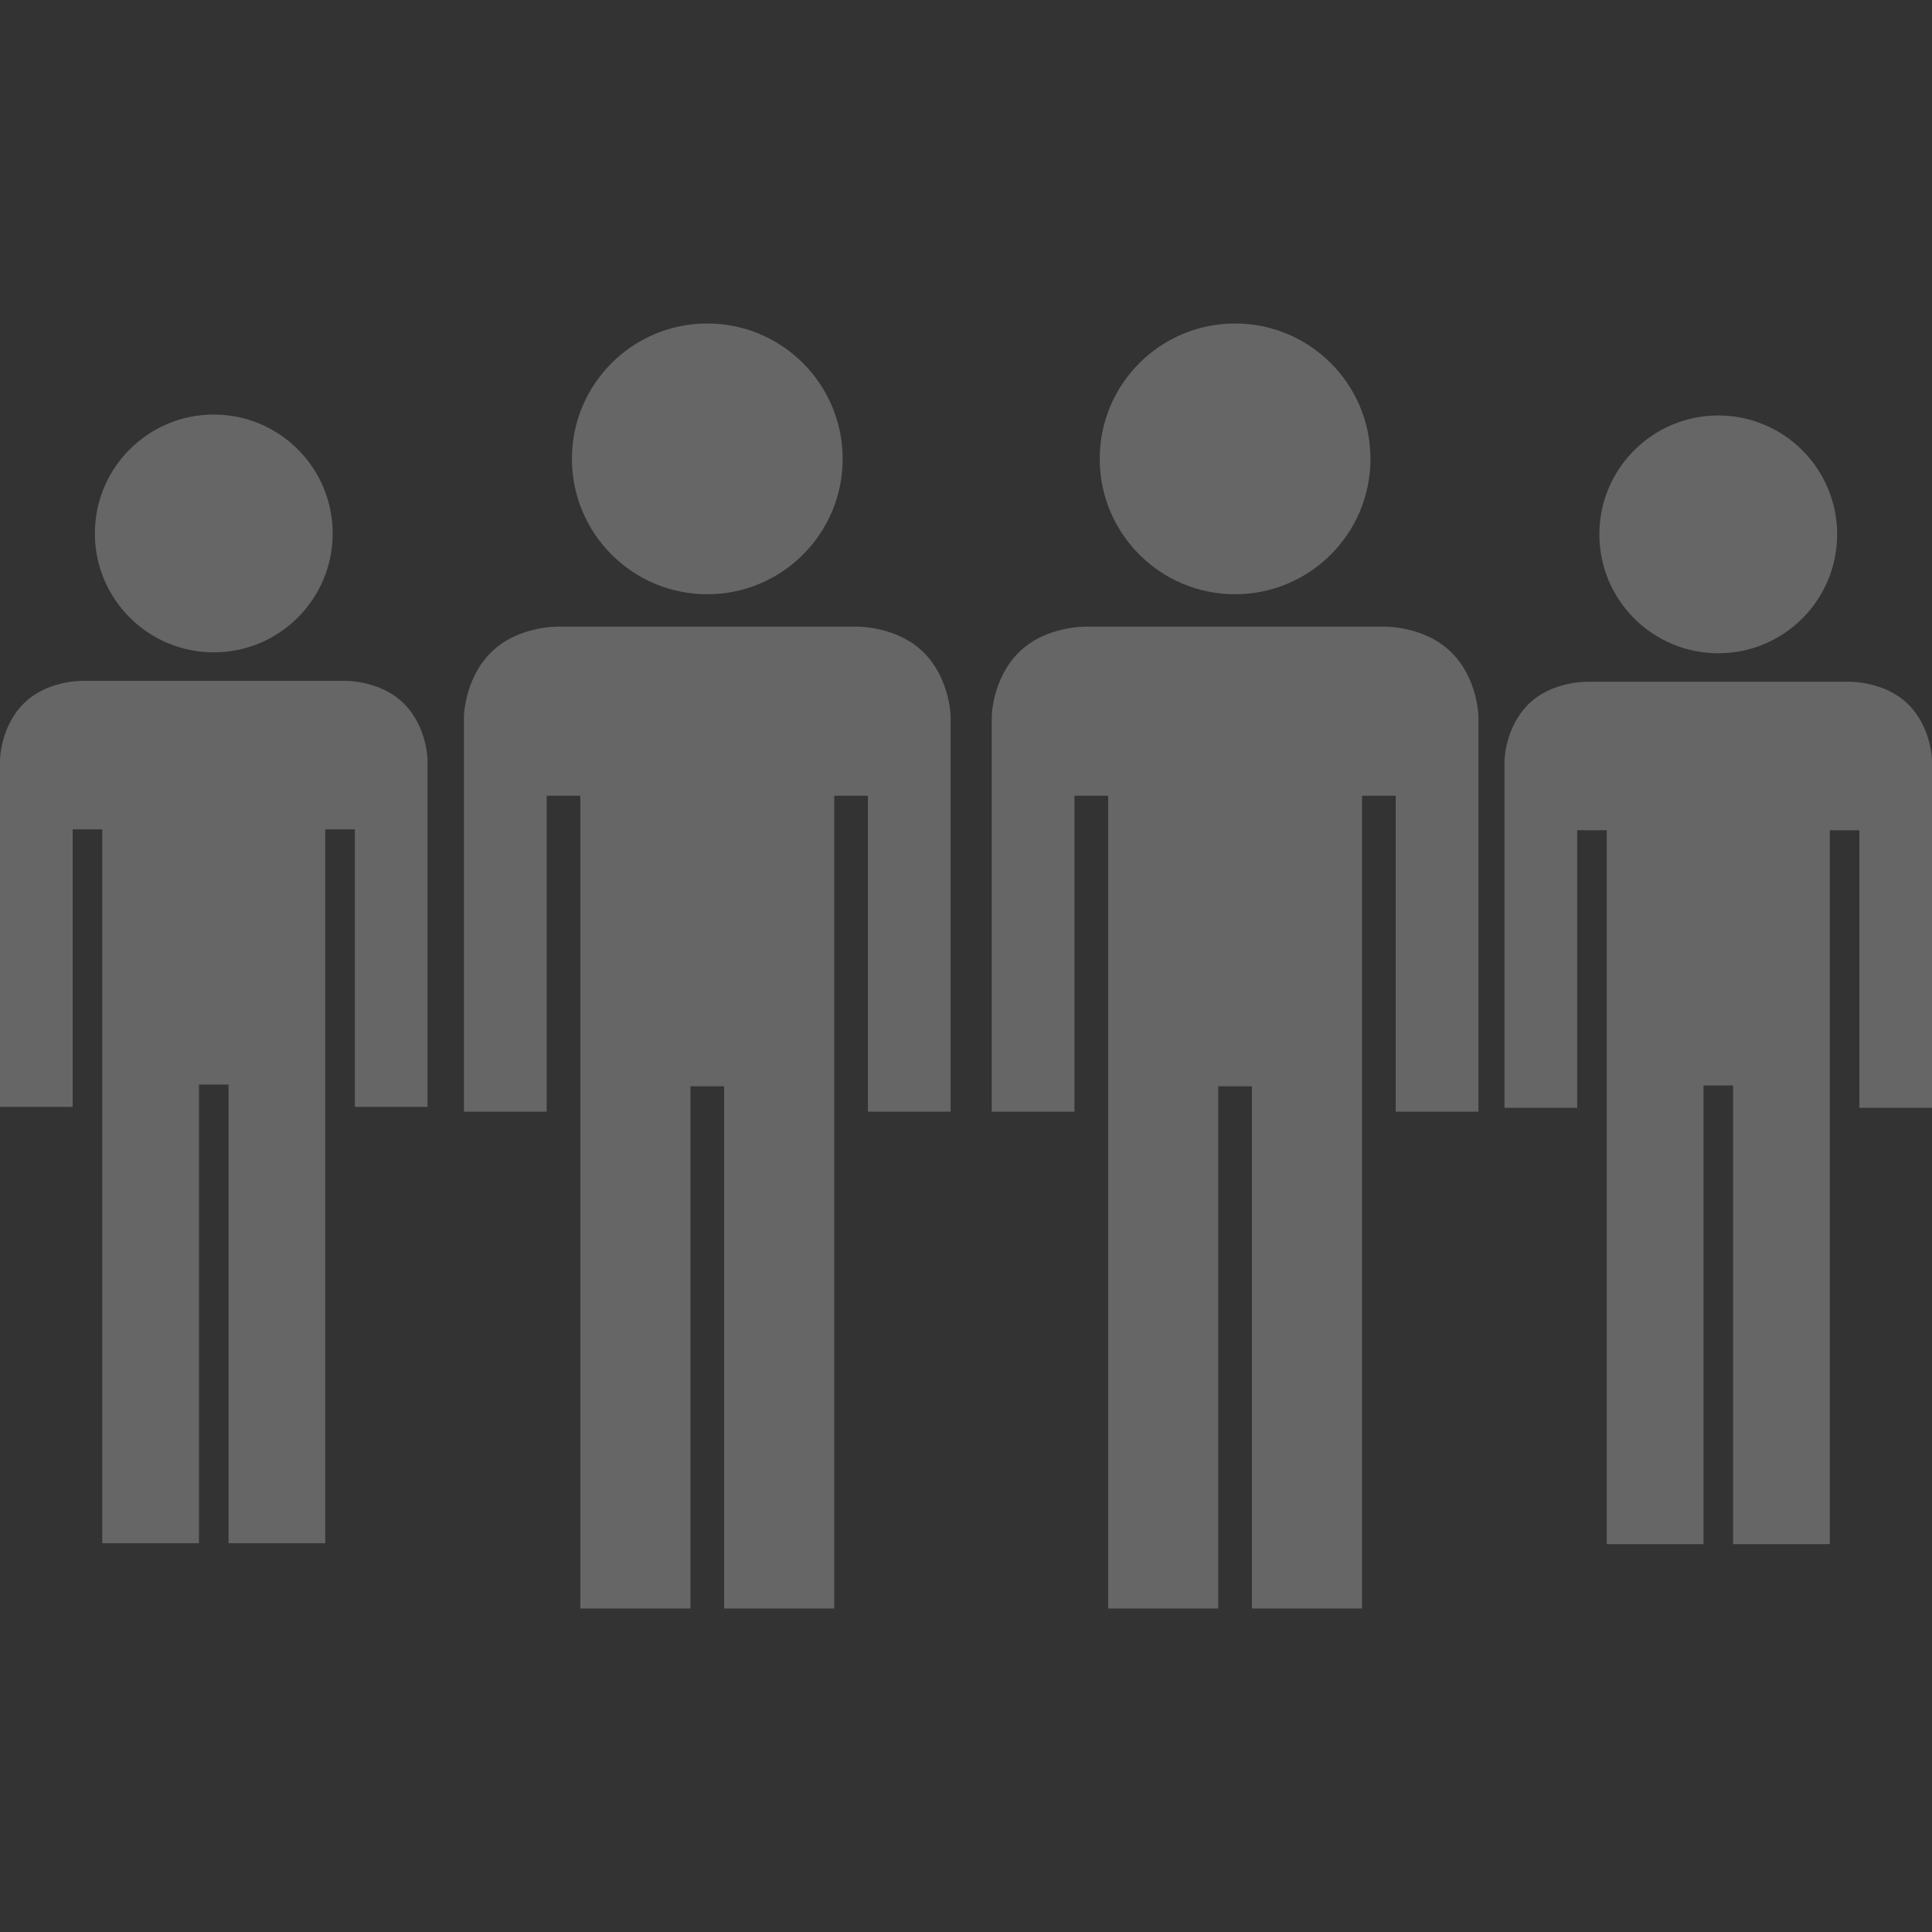 <?xml version="1.0" encoding="UTF-8"?>
<!DOCTYPE svg PUBLIC "-//W3C//DTD SVG 1.1//EN" "http://www.w3.org/Graphics/SVG/1.1/DTD/svg11.dtd">
<!-- Creator: CorelDRAW X6 -->
<svg xmlns="http://www.w3.org/2000/svg" xml:space="preserve" width="40px" height="40px" version="1.1" style="shape-rendering:geometricPrecision; text-rendering:geometricPrecision; image-rendering:optimizeQuality; fill-rule:evenodd; clip-rule:evenodd"
viewBox="0 0 100000 100000"
 xmlns:xlink="http://www.w3.org/1999/xlink">
 <rect x="0" y="0" width="100000" height="100000" fill="#333333" stroke="none"/>
 <defs>
  <style type="text/css">
   <![CDATA[
    .str1 {stroke:white;stroke-width:12499.7}
    .str0 {stroke:#666666;stroke-width:28125.8}
    .fil0 {fill:none}
    .fil2 {fill:#FEFEFE}
    .fil1 {fill:#666666}
    .fil4 {fill:white}
    .fil3 {fill:#666666;fill-rule:nonzero}
   ]]>
  </style>
 </defs>
 <g id="Layer_x0020_1">
  <g id="_883774704">
   <polyline class="fil0 str0" points="-2574043,-319435 -2574043,117959 -2142789,117959 "/>
   <rect class="fil1" x="-2494874" y="-114997" width="66667" height="232955"/>
   <rect class="fil1" x="-2391751" y="-236105" width="66667" height="354065"/>
   <rect class="fil1" x="-2287581" y="-167355" width="66667" height="285315"/>
  </g>
  <g id="_887669120">
   <rect class="fil1" x="940232" y="-182162" width="6429" height="100001"/>
   <g>
    <polygon class="fil2" points="947461,-180033 1008711,-154257 947461,-125635 "/>
    <path id="1" class="fil3" d="M1008900 -153079l-61250 -25777 -378 -2355 61250 25777 850 2378 -472 -22zm-378 -2355l3124 1315 -2274 1063 -850 -2378zm-61723 28599l61250 -28622 1323 2400 -61250 28622 -1605 -1817 282 -583zm1323 2400l-1605 750 0 -2567 1605 1817zm282 -54982l0 54398 -1887 -1233 0 -54398 755 -561 1133 1794zm-1887 -1233l0 -879 755 318 -755 561z"/>
   </g>
   <rect class="fil1" x="956977" y="-166493" width="8872" height="8872"/>
   <rect class="fil1" x="948104" y="-139876" width="8872" height="8872"/>
   <rect class="fil1" x="965849" y="-157621" width="8872" height="8872"/>
   <rect class="fil1" x="983593" y="-157621" width="8872" height="8872"/>
   <polygon class="fil1" points="983593,-148748 974721,-148748 974721,-139876 976066,-139876 983593,-143394 "/>
   <polygon class="fil1" points="974721,-139876 965849,-139876 965849,-135101 974721,-139247 "/>
   <polygon class="fil1" points="983593,-157621 983593,-164039 977763,-166493 974721,-166493 974721,-157621 "/>
   <polygon class="fil1" points="998844,-157621 992466,-160304 992466,-157621 "/>
   <polygon class="fil1" points="974721,-166493 974721,-167772 965849,-171506 965849,-166493 "/>
   <rect class="fil1" x="956977" y="-148748" width="8872" height="8872"/>
   <polygon class="fil1" points="1001337,-156572 1001337,-151684 1006840,-154256 "/>
   <polygon class="fil1" points="992466,-148748 992466,-147539 995054,-148748 "/>
   <rect class="fil1" x="948104" y="-157621" width="8872" height="8872"/>
   <rect class="fil1" x="948104" y="-175364" width="8872" height="8872"/>
  </g>
  <g>
   <rect class="fil1" x="-4580424" y="-1502713" width="457817" height="322256"/>
   <polyline class="fil0 str1" points="-4580424,-1502714 -4351517,-1255053 -4122609,-1502714 "/>
   <line class="fil0 str1" x1="-4580424" y1="-1180459" x2="-4434902" y2= "-1345268" />
   <line class="fil0 str1" x1="-4122609" y1="-1180459" x2="-4268135" y2= "-1345268" />
   <rect class="fil4" x="-4365376" y="-1324353" width="21719" height="21716"/>
   <path class="fil4" d="M-4369070 -1342509c-412,-30038 16969,-42272 29653,-51204 12125,-8528 20125,-14166 20537,-32769 428,-19147 -17837,-26632 -30213,-26997 -14431,-384 -30203,7238 -31037,30006l-26697 -972c1437,-39435 31350,-56556 58516,-55738 27781,813 56904,20119 56144,54291 -716,32097 -18719,44772 -31869,54025 -11563,8134 -18538,13047 -18319,28988l-26716 369z"/>
  </g>
  <g>
   <circle class="fil1" cx="-3849013" cy="-1643509" r="39063"/>
   <circle class="fil1" cx="-3636512" cy="-1799825" r="39063"/>
   <circle class="fil1" cx="-3597449" cy="-1541092" r="39063"/>
   <circle class="fil1" cx="-3405259" cy="-1675499" r="39063"/>
   <path class="fil1" d="M-3783927 -1794351l15788 17444c0,0 1572,-1569 3928,-3925 1166,-1191 2715,-2375 4276,-3750 1625,-1303 3184,-2909 5050,-4122 1809,-1287 3615,-2575 5313,-3781 1659,-1269 3454,-2062 4869,-2941 1443,-828 2653,-1515 3494,-2000 834,-500 1344,-722 1344,-722l-9216 -22100c0,4 -625,275 -1654,878 -1037,585 -2522,1419 -4303,2422 -1741,1065 -3938,2047 -5987,3581 -2091,1469 -4322,3038 -6550,4606 -2290,1487 -4231,3435 -6228,5026 -1928,1678 -3832,3135 -5275,4584 -2911,2881 -4848,4799 -4848,4799z"/>
   <path class="fil1" d="M-3826597 -1731444l21059 10284c0,0 1075,-2184 2750,-5419 837,-1619 1813,-3503 2859,-5525 1109,-1975 2294,-4081 3478,-6184 2316,-4253 5003,-8210 6841,-11313 2009,-2956 3347,-4925 3347,-4925l-19325 -13266c0,0 -1485,2187 -3706,5466 -2026,3384 -4978,7775 -7491,12378 -1284,2288 -2572,4576 -3775,6719 -1128,2178 -2184,4213 -3087,5953 -1796,3488 -2950,5835 -2950,5832z"/>
   <path class="fil1" d="M-3824610 -1673978c40,-122 81,-243 122,-366 3097,-9357 6657,-18528 6657,-18528l-21860 -8453c4,0 -3591,9260 -6800,18885 8256,526 15813,3591 21881,8463z"/>
   <path class="fil1" d="M-3582833 -1761791l-19743 12628c0,0 4713,7065 6947,14715 1240,3794 1869,7719 2147,10707 150,1491 241,2740 228,3631 25,881 38,1388 38,1388l23438 -172c0,0 -19,-710 -50,-1950 4,-1240 -116,-3019 -325,-5147 -391,-4250 -1322,-9940 -3082,-15382 -1709,-5440 -3972,-10694 -6047,-14366 -966,-1887 -1869,-3391 -2535,-4419 -645,-1039 -1017,-1633 -1017,-1633z"/>
   <path class="fil1" d="M-3721774 -1830051l3000 23866c0,0 2219,-91 5547,-228 1663,6 3606,-319 5678,-66 2075,175 4291,363 6500,550 1107,122 2225,125 3296,344 1069,222 2122,444 3141,653 2037,428 3940,822 5572,1162 1644,275 2956,737 3878,1054 922,304 1450,475 1450,475l4988 -23163c0,0 -650,-207 -1785,-575 -1134,-372 -2747,-928 -4766,-1266 -2007,-406 -4344,-878 -6843,-1388 -1253,-250 -2546,-509 -3860,-772 -1319,-262 -2691,-266 -4044,-412 -2715,-216 -5428,-435 -7978,-634 -1272,-156 -2506,-112 -3676,-44 -1169,50 -2275,97 -3296,141 -4076,183 -6801,305 -6801,305z"/>
   <path class="fil1" d="M-3608445 -1617564l-21166 -10065c0,0 -1175,2440 -2846,6256 -1672,3803 -3809,9057 -5537,14757 -1760,5666 -2994,11841 -3410,16738 -463,4878 -241,8328 -243,8328l23423 -878c0,0 -146,-2062 163,-5290 266,-3216 1113,-7619 2487,-12059 1344,-4441 3135,-8897 4610,-12228 1450,-3337 2519,-5558 2519,-5558z"/>
   <path class="fil1" d="M-3576142 -1683912l-22143 -7681c0,0 -2972,8603 -7213,17307 -4100,8675 -8932,17537 -8932,17537l20678 11032c0,0 1206,-2281 3013,-5704 1800,-3437 4175,-8075 6422,-12832 4612,-9438 8176,-19660 8176,-19660z"/>
   <path class="fil1" d="M-3434903 -1650099c-878,1728 -1806,3522 -2757,5309 -4646,8875 -9722,17491 -9722,17493l20197 11890c0,0 5369,-9112 10259,-18454 682,-1282 1350,-2563 2003,-3832 -7899,-2014 -14831,-6408 -19981,-12408z"/>
   <path class="fil1" d="M-3489854 -1570496l16603 16540c0,0 1919,-1959 4796,-4900 2681,-3059 6465,-7022 9819,-11237 6966,-8281 13090,-17028 13094,-17028l-19066 -13635c0,0 -5713,8150 -12069,15701 -3076,3878 -6475,7409 -8900,10197 -2565,2616 -4278,4363 -4278,4363z"/>
   <path class="fil1" d="M-3547402 -1537648l3040 23244c0,0 763,-103 2094,-285 1325,-219 3272,-344 5457,-982 2206,-569 4781,-1228 7540,-1935 2696,-837 5459,-1965 8269,-2994 2865,-959 5378,-2434 7891,-3587 1238,-609 2431,-1200 3566,-1760 1094,-604 2085,-1228 3019,-1775 3712,-2237 6188,-3725 6188,-3725l-12847 -19601c0,0 -2028,1215 -5072,3040 -763,454 -1587,944 -2459,1462 -904,441 -1857,900 -2841,1378 -1990,894 -4019,2150 -6219,2835 -8561,3770 -17623,4683 -17627,4683z"/>
  </g>
  <g>
   <path class="fil1" d="M-2874356 -1390591c-141085,0 -255458,114373 -255458,255458l510917 0c0,-141085 -114369,-255458 -255459,-255458z"/>
   <rect class="fil4" x="-2889127" y="-1412072" width="25001" height="47228"/>
   <rect class="fil4" transform="matrix(0.707 0.707 -0.707 0.707 -2.69122E+006 -1.34357E+006)" width="25003" height="47228"/>
   <rect class="fil4" x="-2642509" y="-1157008" width="47228" height="25001"/>
   <rect class="fil4" transform="matrix(-0.707 0.707 -0.707 -0.707 -3.02863E+006 -1.31022E+006)" width="25003" height="47228"/>
   <rect class="fil4" x="-3157976" y="-1157061" width="47228" height="25001"/>
   <circle class="fil4" cx="-2876627" cy="-1138261" r="27084"/>
   <polygon class="fil4" points="-2867580,-1125330 -2892252,-1144354 -2793258,-1289291 "/>
  </g>
  <g>
   <circle class="fil1" cx="-3250937" cy="-842221" r="48437"/>
   <polygon class="fil1" points="-3371509,-424062 -3412997,-440205 -3347743,-596626 -3307446,-568000 "/>
   <path class="fil1" d="M-3126770 -652757l18465 -32634c0,0 -105473,-67772 -160139,-93219 -4603,-2144 -17651,-8138 -27163,-4622 -9513,3516 -11981,7557 -14476,12534 -20560,41044 -39466,143236 -31432,159732 9634,19781 78957,50038 89714,71894 10756,21856 -76,114832 -76,114832l44516 269c0,0 8115,-110676 1669,-134382 -6447,-23706 -71395,-68026 -71395,-68026l30578 -93354 119738 66975z"/>
   <rect class="fil1" x="-3152660" y="-666650" width="16831" height="242592"/>
   <path class="fil1" d="M-3328846 -761012l-13 -4c3528,-4815 5926,-10519 6760,-16810 2713,-20525 -12194,-39428 -33294,-42219 -21103,-2793 -40413,11584 -43126,32113 -1054,7950 566,15644 4137,22269 -22,15 -85129,65807 -32326,110792 9481,5969 27410,17573 53778,7113 23900,-9481 32254,-91753 41254,-109854 997,-1075 1941,-2203 2806,-3391 11,0 18,-6 24,-9z"/>
  </g>
  <g>
   <circle class="fil1" cx="36609" cy="23751" r="7007"/>
   <path class="fil1" d="M47810 33775c-1389,-1389 -3484,-1339 -3484,-1339l-7717 0 -7717 0c0,0 -2095,-50 -3484,1339 -1388,1388 -1395,3341 -1395,3341l0 20425 4282 1 0 -16356 1743 0 0 42069 5700 0 0 -27029 872 0 870 0 0 27029 5700 0 0 -42068 1743 0 0 16355 4282 0 0 -20425c1,-1 -6,-1955 -1394,-3343z"/>
   <circle class="fil1" cx="63928" cy="23751" r="7007"/>
   <path class="fil1" d="M75129 33775c-1389,-1389 -3484,-1339 -3484,-1339l-7717 0 -7717 0c0,0 -2095,-50 -3484,1339 -1389,1388 -1395,3341 -1395,3341l0 20425 4282 1 0 -16356 1743 0 0 42069 5700 0 0 -27029 870 0 872 0 0 27029 5700 0 0 -42068 1742 0 0 16355 4283 0 0 -20425c1,-1 -6,-1955 -1394,-3343z"/>
   <circle class="fil1" cx="88937" cy="27659" r="6154"/>
   <path class="fil1" d="M98776 36463c-1220,-1220 -3061,-1175 -3061,-1175l-6778 0 -6778 0c0,0 -1841,-45 -3061,1175 -1219,1220 -1225,2935 -1225,2935l0 17941 3762 0 0 -14366 1531 0 0 36952 5007 0 0 -23742 765 0 765 0 0 23742 5006 0 0 -36952 1532 0 0 14366 3761 0 0 -17941c1,0 -5,-1716 -1224,-2935z"/>
   <circle class="fil1" cx="11065" cy="27611" r="6154"/>
   <path class="fil1" d="M20903 36416c-1220,-1220 -3060,-1175 -3060,-1175l-6778 0 -6780 0c0,0 -1840,-45 -3060,1175 -1220,1220 -1226,2935 -1226,2935l0 17942 3762 -1 0 -14366 1532 0 0 36952 5006 0 0 -23742 765 0 765 0 0 23742 5007 0 0 -36952 1531 0 0 14366 3762 0 0 -17941c1,0 -5,-1715 -1225,-2935z"/>
  </g>
  <g>
   <path class="fil1" d="M482582 -420581c0,-3855 3226,-6980 7102,-6980l3974 0 0 -13962 14038 0 0 -3953c0,-3855 3142,-7065 7019,-7065 3875,0 7017,3210 7017,7065l0 3953 14036 0 0 41886 -42110 0 0 -13962 -3974 0c-3875,0 -7102,-3126 -7102,-6982l0 0z"/>
   <path class="fil4" d="M481766 -420581c0,-2146 898,-4094 2332,-5503 1440,-1415 3424,-2289 5588,-2289l3159 0 0 -13150 0 -811 815 0 13219 0 0 -3142c0,-2153 880,-4127 2303,-5557 1419,-1428 3374,-2320 5532,-2320 2158,0 4115,892 5532,2320 1422,1430 2303,3404 2303,5557l0 3142 13219 0 817 0 0 811 0 41886 0 814 -817 0 -42109 0 -817 0 0 -814 0 -13149 -3158 0c-2164,0 -4149,-875 -5588,-2290 -1435,-1411 -2332,-3358 -2332,-5504l-1 1 2 -1zm3474 -4346c-1133,1113 -1841,2650 -1841,4346 0,1696 707,3235 1841,4349 1143,1123 2721,1821 4446,1821l3976 0 815 0 0 810 0 13150 40478 0 0 -40262 -13220 0 -815 0 0 -811 0 -3954c0,-1714 -702,-3282 -1831,-4421 -1120,-1127 -2667,-1832 -4371,-1832 -1707,0 -3253,704 -4371,1832 -1130,1137 -1831,2707 -1831,4421l0 3954 0 811 -819 0 -13218 0 0 13149 0 811 -817 0 -3974 0c-1724,0 -3302,697 -4446,1821l-1 0 0 2z"/>
   <path class="fil1" d="M482583 -420582c0,-3855 3227,-6979 7102,-6979l3974 0 0 -13961 -14035 0 0 3953c0,3854 -3142,7063 -7017,7063 -3875,0 -7017,-3209 -7017,-7063l0 -3953 -14036 0 0 41881 42107 0 0 -13961 -3974 0c-3876,0 -7102,-3125 -7102,-6979l-1 -1z"/>
   <path class="fil4" d="M481767 -420582c0,-2146 898,-4091 2332,-5502 1440,-1415 3424,-2290 5587,-2290l3159 0 0 -12337 -12403 0 0 3142c0,2152 -881,4126 -2303,5557 -1419,1427 -3373,2319 -5531,2319 -2158,0 -4113,-892 -5531,-2319 -1423,-1434 -2303,-3406 -2303,-5557l0 -3142 -12403 0 0 40256 40473 0 0 -12336 -3158 0c-2163,0 -4148,-876 -5587,-2291 -1434,-1409 -2333,-3356 -2333,-5502l0 0 1 1zm3474 -4346c-1133,1114 -1840,2650 -1840,4346 0,1697 707,3235 1840,4348 1146,1124 2722,1821 4445,1821l3974 0 817 0 0 811 0 13960 0 813 -817 0 -42105 0 -817 0 0 -813 0 -41880 0 -814 817 0 14036 0 815 0 0 814 0 3953c0,1713 700,3281 1831,4421 1119,1127 2665,1831 4369,1831 1707,0 3253,-704 4371,-1831 1129,-1137 1831,-2708 1831,-4421l0 -3953 0 -814 816 0 14035 0 816 0 0 814 0 13960 0 813 -816 0 -3974 0c-1723,0 -3300,698 -4445,1821l0 0 1 0z"/>
   <path class="fil1" d="M504736 -462463c0,3855 -3227,6980 -7102,6980l-3974 0 0 13961 14035 0 0 -3953c0,-3855 3142,-7064 7017,-7064 3876,0 7017,3209 7017,7064l0 3953 14035 0 0 -41881 -42105 0 0 13960 3974 0c3875,0 7102,3125 7102,6980l1 0z"/>
   <path class="fil4" d="M505552 -462463c0,2147 -896,4091 -2332,5502 -1440,1415 -3423,2291 -5587,2291l-3159 0 0 12336 12404 0 0 -3141c0,-2153 879,-4127 2302,-5557 1419,-1427 3373,-2320 5531,-2320 2158,0 4113,893 5531,2320 1423,1432 2303,3405 2303,5557l0 3141 12403 0 0 -40256 -40473 0 0 12336 3158 0c2163,0 4148,876 5587,2290 1435,1411 2333,3358 2333,5503l0 0 -1 -1zm-3474 4348c1133,-1113 1841,-2650 1841,-4348 0,-1696 -709,-3234 -1841,-4346 -1146,-1126 -2722,-1821 -4445,-1821l-3974 0 -817 0 0 -813 0 -13960 0 -811 817 0 42105 0 815 0 0 811 0 41881 0 813 -815 0 -14036 0 -815 0 0 -813 0 -3953c0,-1713 -700,-3283 -1831,-4421 -1119,-1127 -2665,-1831 -4369,-1831 -1707,0 -3253,704 -4371,1831 -1129,1136 -1831,2707 -1831,4421l0 3953 0 813 -816 0 -14035 0 -815 0 0 -813 0 -13961 0 -811 815 0 3974 0c1723,0 3300,-697 4445,-1821l0 0 -1 0z"/>
   <path class="fil1" d="M496851 -480455c1003,3724 -1300,7572 -5045,8570l-3839 1024 3632 13486 -13558 3614 1029 3817c1003,3725 -1198,7634 -4943,8632 -3743,998 -7613,-1292 -8617,-5016l-1028 -3820 -13559 3614 -10898 -40459 40675 -10841 3633 13487 3840 -1024c3744,-997 7675,1193 8679,4916l0 0 -1 0z"/>
   <path class="fil4" d="M497639 -480665c559,2074 198,4182 -820,5916 -1023,1736 -2711,3092 -4801,3651l-3050 813 3422 12703 211 784 -789 210 -12769 3403 817 3033c559,2080 223,4213 -780,5962 -998,1743 -2656,3109 -4741,3664 -2085,556 -4205,197 -5947,-816 -1747,-1017 -3110,-2695 -3671,-4775l-819 -3037 -12770 3403 -788 211 -210 -782 -10899 -40459 -211 -784 789 -210 40675 -10841 789 -208 210 783 3423 12703 3050 -815c2089,-555 4235,-221 5993,776 1752,991 3126,2641 3684,4715l1 -1 0 -1zm-2224 5094c806,-1368 1089,-3034 647,-4675 -441,-1638 -1526,-2941 -2910,-3724 -1397,-791 -3103,-1058 -4767,-615l-3840 1024 -788 210 -211 -785 -3422 -12702 -39098 10421 10478 38893 12770 -3404 788 -210 211 782 1028 3820c446,1655 1531,2992 2919,3800 1376,800 3052,1083 4700,644 1648,-438 2959,-1518 3746,-2894 797,-1390 1063,-3087 618,-4743l-1030 -3819 -210 -784 789 -210 12770 -3403 -3423 -12703 -210 -784 788 -210 3840 -1023c1664,-444 3007,-1521 3821,-2903l-1 0 -1 -1z"/>
  </g>
 </g>
</svg>
